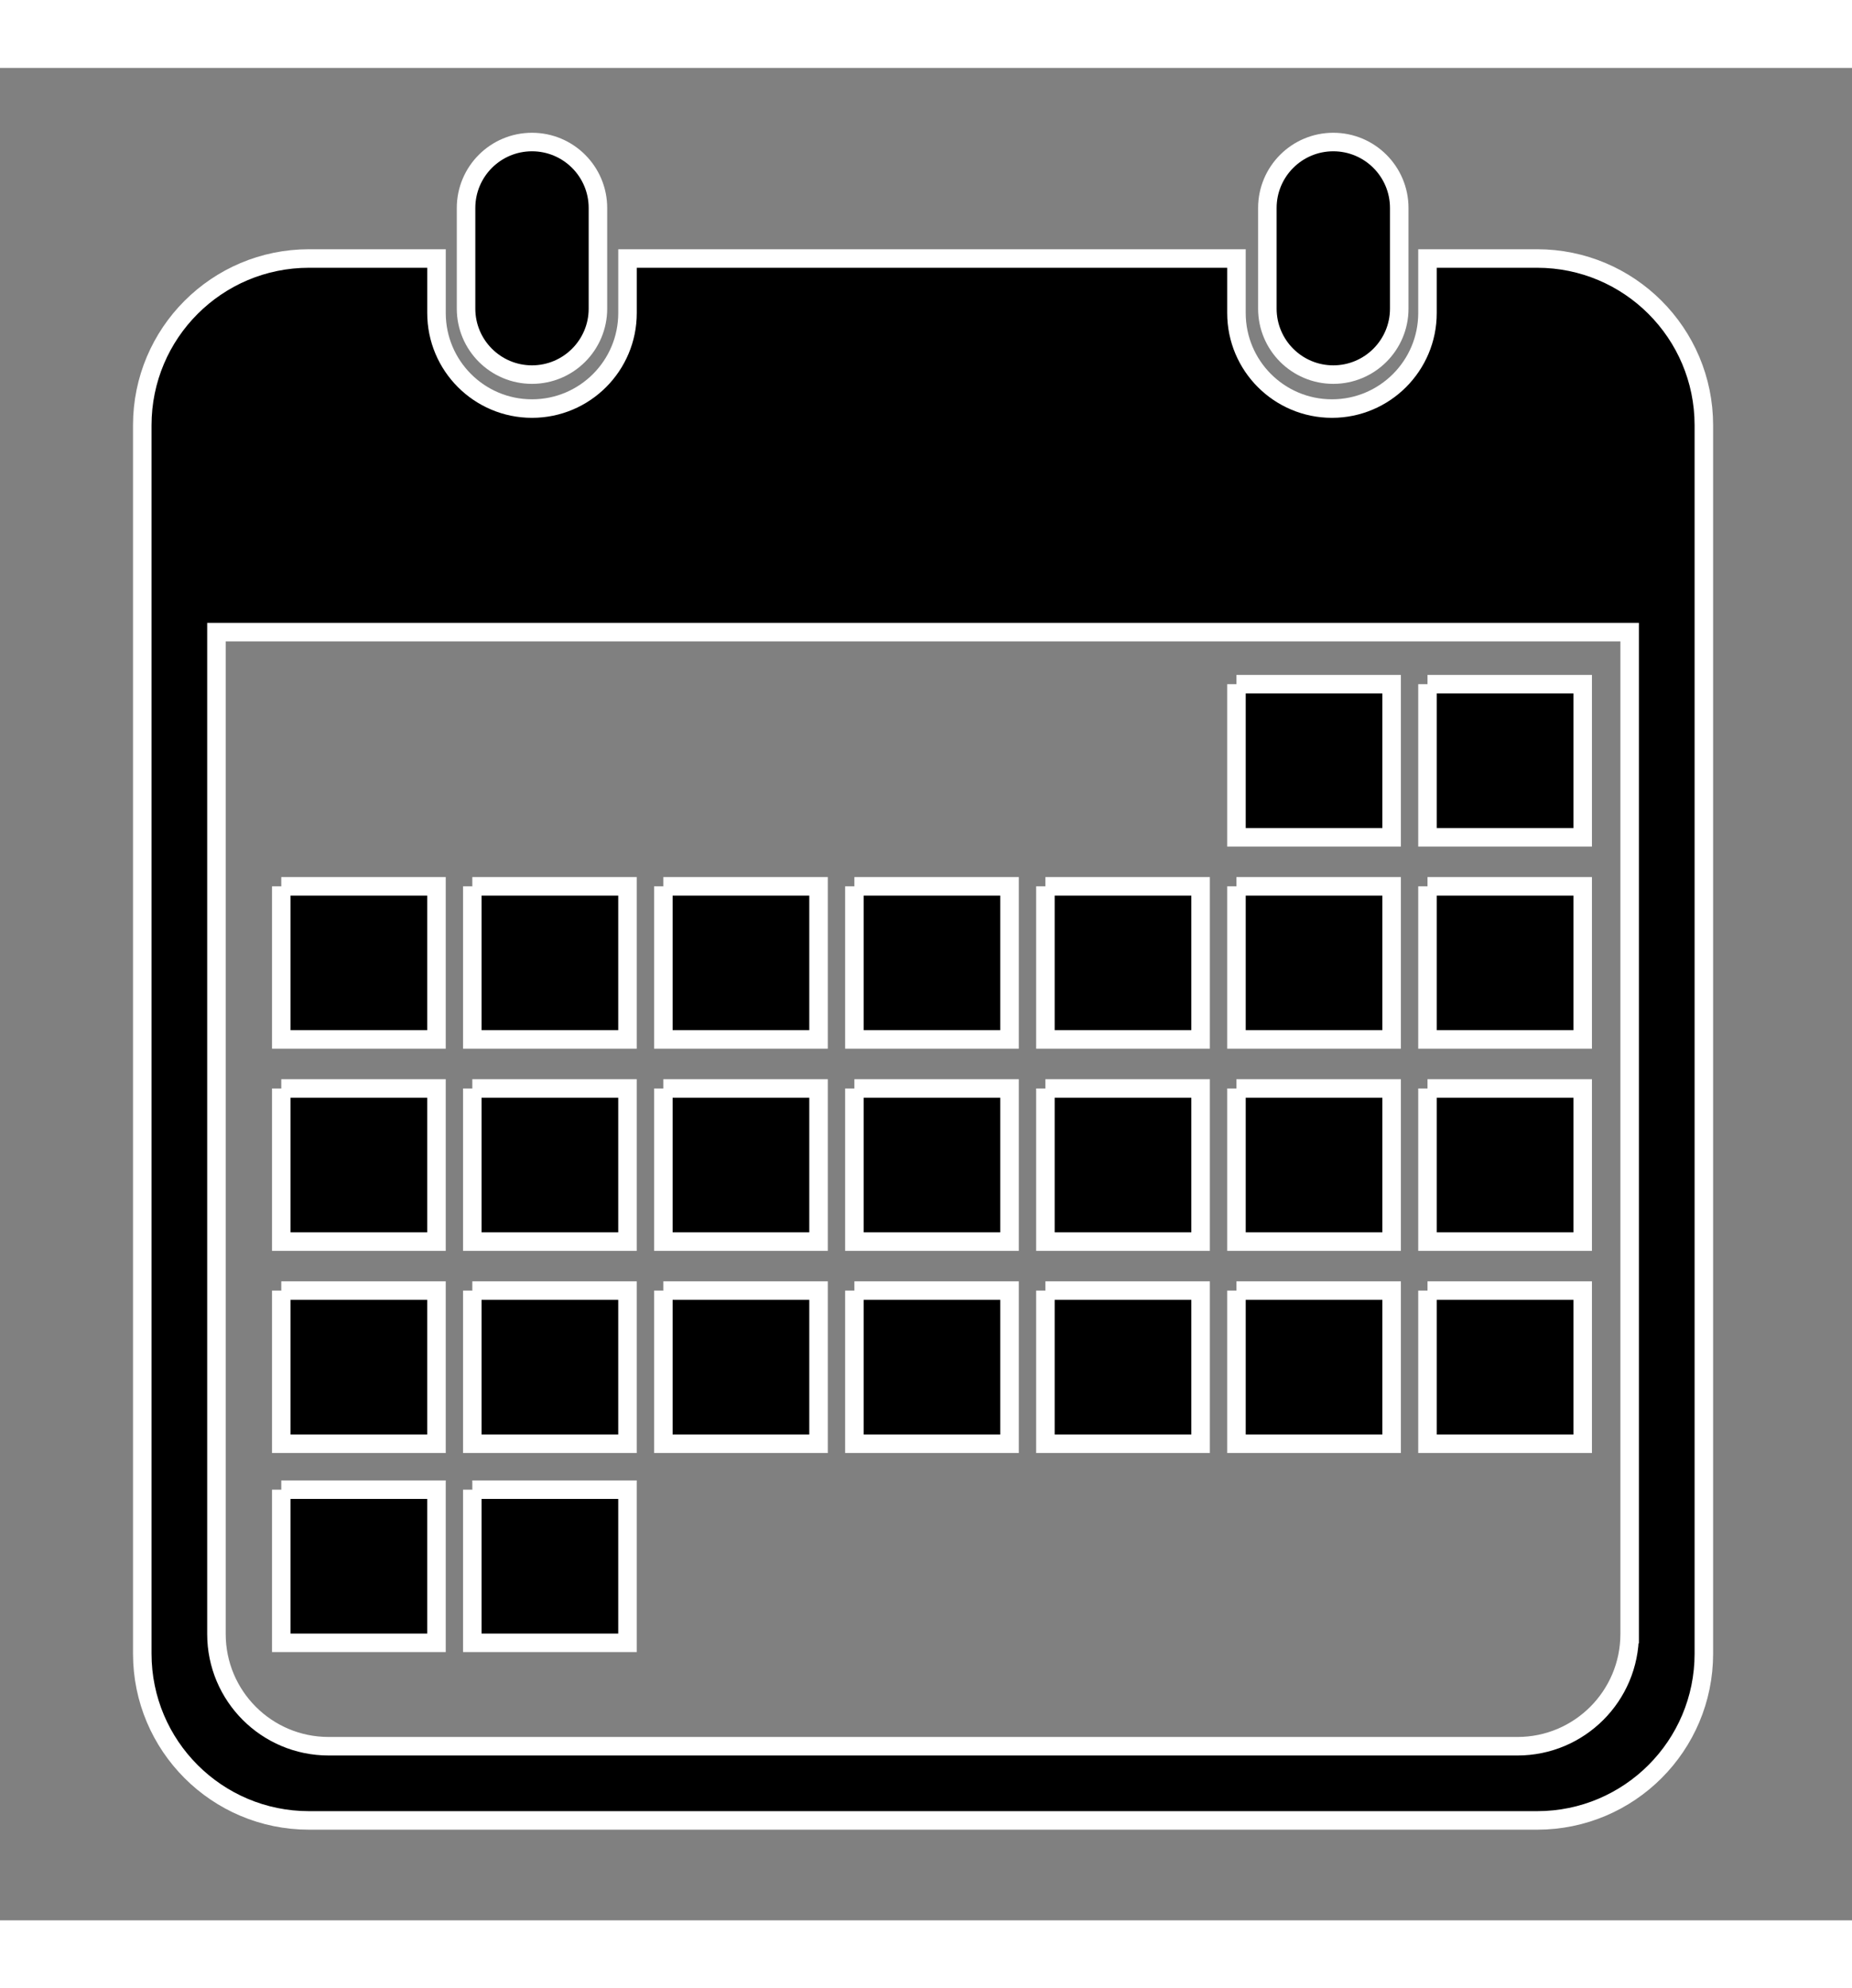 <?xml version="1.0" ?>
<svg xmlns="http://www.w3.org/2000/svg" xmlns:ev="http://www.w3.org/2001/xml-events" xmlns:xlink="http://www.w3.org/1999/xlink" baseProfile="full" enable-background="new 0 0 100 100" height="600px" version="1.1" viewBox="0 0 100 100" width="559px" x="0px" xml:space="preserve" y="0px">
	<rect x="0" y="0" width="100" height="100" fill="#808080" stroke="none"/>
	<defs/>
	<path d="M 82.998,10.288 L 77.078,10.288 L 77.078,13.231 C 77.078,16.079 74.768,18.389 71.921,18.389 C 69.071,18.389 66.763,16.079 66.763,13.231 L 66.763,10.288 L 33.883,10.288 L 33.883,13.231 C 33.883,16.079 31.575,18.389 28.726,18.389 C 25.878,18.389 23.569,16.079 23.569,13.231 L 23.569,10.288 L 16.684,10.288 C 11.712,10.288 7.682,14.318 7.682,19.29 L 7.682,85.604 C 7.682,90.576 11.712,94.606 16.684,94.606 L 82.999,94.606 C 87.97,94.606 92.001,90.576 92.001,85.604 L 92.001,19.29 C 92.0,14.318 87.969,10.288 82.998,10.288 M 87.994,84.544 C 87.994,87.889 85.283,90.601 81.937,90.601 L 17.743,90.601 C 14.398,90.601 11.687,87.889 11.687,84.544 L 11.687,30.458 L 87.995,30.458 L 87.995,84.544 L 87.994,84.544" fill="#000000" stroke="#FFFFFF" stroke-miterlimit="10"/>
	<path d="M 32.286,12.994 C 32.286,14.96 30.692,16.555 28.725,16.555 L 28.725,16.555 C 26.759,16.555 25.165,14.961 25.165,12.994 L 25.165,7.561 C 25.165,5.594 26.759,4.0 28.725,4.0 L 28.725,4.0 C 30.691,4.0 32.286,5.594 32.286,7.561 L 32.286,12.994" fill="#000000" stroke="#FFFFFF" stroke-miterlimit="10"/>
	<path d="M 75.553,12.994 C 75.553,14.96 73.958,16.555 71.992,16.555 L 71.992,16.555 C 70.026,16.555 68.432,14.961 68.432,12.994 L 68.432,7.561 C 68.432,5.594 70.026,4.0 71.992,4.0 L 71.992,4.0 C 73.958,4.0 75.553,5.594 75.553,7.561 L 75.553,12.994" fill="#000000" stroke="#FFFFFF" stroke-miterlimit="10"/>
	<path d="M 77.078,33.267 L 85.458,33.267 L 85.458,41.534 L 77.078,41.534 L 77.078,33.267" fill="#000000" height="8.267" stroke="#FFFFFF" stroke-miterlimit="10" width="8.38" x="77.078" y="33.267"/>
	<path d="M 66.763,33.267 L 75.142,33.267 L 75.142,41.534 L 66.763,41.534 L 66.763,33.267" fill="#000000" height="8.267" stroke="#FFFFFF" stroke-miterlimit="10" width="8.379" x="66.763" y="33.267"/>
	<path d="M 77.078,44.18 L 85.458,44.18 L 85.458,52.446 L 77.078,52.446 L 77.078,44.18" fill="#000000" height="8.266" stroke="#FFFFFF" stroke-miterlimit="10" width="8.38" x="77.078" y="44.18"/>
	<path d="M 66.763,44.18 L 75.142,44.18 L 75.142,52.446 L 66.763,52.446 L 66.763,44.18" fill="#000000" height="8.266" stroke="#FFFFFF" stroke-miterlimit="10" width="8.379" x="66.763" y="44.18"/>
	<path d="M 56.447,44.18 L 64.827,44.18 L 64.827,52.446 L 56.447,52.446 L 56.447,44.18" fill="#000000" height="8.266" stroke="#FFFFFF" stroke-miterlimit="10" width="8.38" x="56.447" y="44.18"/>
	<path d="M 46.133,44.18 L 54.511,44.18 L 54.511,52.446 L 46.133,52.446 L 46.133,44.18" fill="#000000" height="8.266" stroke="#FFFFFF" stroke-miterlimit="10" width="8.378" x="46.133" y="44.18"/>
	<path d="M 35.818,44.18 L 44.198,44.18 L 44.198,52.446 L 35.818,52.446 L 35.818,44.18" fill="#000000" height="8.266" stroke="#FFFFFF" stroke-miterlimit="10" width="8.38" x="35.818" y="44.18"/>
	<path d="M 25.503,44.18 L 33.882,44.18 L 33.882,52.446 L 25.503,52.446 L 25.503,44.18" fill="#000000" height="8.266" stroke="#FFFFFF" stroke-miterlimit="10" width="8.379" x="25.503" y="44.18"/>
	<path d="M 15.188,44.18 L 23.568,44.18 L 23.568,52.446 L 15.188,52.446 L 15.188,44.18" fill="#000000" height="8.266" stroke="#FFFFFF" stroke-miterlimit="10" width="8.38" x="15.188" y="44.18"/>
	<path d="M 77.078,55.092 L 85.458,55.092 L 85.458,63.359 L 77.078,63.359 L 77.078,55.092" fill="#000000" height="8.267" stroke="#FFFFFF" stroke-miterlimit="10" width="8.38" x="77.078" y="55.092"/>
	<path d="M 66.763,55.092 L 75.142,55.092 L 75.142,63.359 L 66.763,63.359 L 66.763,55.092" fill="#000000" height="8.267" stroke="#FFFFFF" stroke-miterlimit="10" width="8.379" x="66.763" y="55.092"/>
	<path d="M 56.447,55.092 L 64.827,55.092 L 64.827,63.359 L 56.447,63.359 L 56.447,55.092" fill="#000000" height="8.267" stroke="#FFFFFF" stroke-miterlimit="10" width="8.38" x="56.447" y="55.092"/>
	<path d="M 46.133,55.092 L 54.511,55.092 L 54.511,63.359 L 46.133,63.359 L 46.133,55.092" fill="#000000" height="8.267" stroke="#FFFFFF" stroke-miterlimit="10" width="8.378" x="46.133" y="55.092"/>
	<path d="M 35.818,55.092 L 44.198,55.092 L 44.198,63.359 L 35.818,63.359 L 35.818,55.092" fill="#000000" height="8.267" stroke="#FFFFFF" stroke-miterlimit="10" width="8.38" x="35.818" y="55.092"/>
	<path d="M 25.503,55.092 L 33.882,55.092 L 33.882,63.359 L 25.503,63.359 L 25.503,55.092" fill="#000000" height="8.267" stroke="#FFFFFF" stroke-miterlimit="10" width="8.379" x="25.503" y="55.092"/>
	<path d="M 15.188,55.092 L 23.568,55.092 L 23.568,63.359 L 15.188,63.359 L 15.188,55.092" fill="#000000" height="8.267" stroke="#FFFFFF" stroke-miterlimit="10" width="8.38" x="15.188" y="55.092"/>
	<path d="M 77.078,66.004 L 85.458,66.004 L 85.458,74.272 L 77.078,74.272 L 77.078,66.004" fill="#000000" height="8.268" stroke="#FFFFFF" stroke-miterlimit="10" width="8.38" x="77.078" y="66.004"/>
	<path d="M 66.763,66.004 L 75.142,66.004 L 75.142,74.272 L 66.763,74.272 L 66.763,66.004" fill="#000000" height="8.268" stroke="#FFFFFF" stroke-miterlimit="10" width="8.379" x="66.763" y="66.004"/>
	<path d="M 56.447,66.004 L 64.827,66.004 L 64.827,74.272 L 56.447,74.272 L 56.447,66.004" fill="#000000" height="8.268" stroke="#FFFFFF" stroke-miterlimit="10" width="8.38" x="56.447" y="66.004"/>
	<path d="M 46.133,66.004 L 54.511,66.004 L 54.511,74.272 L 46.133,74.272 L 46.133,66.004" fill="#000000" height="8.268" stroke="#FFFFFF" stroke-miterlimit="10" width="8.378" x="46.133" y="66.004"/>
	<path d="M 35.818,66.004 L 44.198,66.004 L 44.198,74.272 L 35.818,74.272 L 35.818,66.004" fill="#000000" height="8.268" stroke="#FFFFFF" stroke-miterlimit="10" width="8.38" x="35.818" y="66.004"/>
	<path d="M 25.503,66.004 L 33.882,66.004 L 33.882,74.272 L 25.503,74.272 L 25.503,66.004" fill="#000000" height="8.268" stroke="#FFFFFF" stroke-miterlimit="10" width="8.379" x="25.503" y="66.004"/>
	<path d="M 15.188,66.004 L 23.568,66.004 L 23.568,74.272 L 15.188,74.272 L 15.188,66.004" fill="#000000" height="8.268" stroke="#FFFFFF" stroke-miterlimit="10" width="8.38" x="15.188" y="66.004"/>
	<path d="M 25.503,76.751 L 33.882,76.751 L 33.882,85.018 L 25.503,85.018 L 25.503,76.751" fill="#000000" height="8.267" stroke="#FFFFFF" stroke-miterlimit="10" width="8.379" x="25.503" y="76.751"/>
	<path d="M 15.188,76.751 L 23.568,76.751 L 23.568,85.018 L 15.188,85.018 L 15.188,76.751" fill="#000000" height="8.267" stroke="#FFFFFF" stroke-miterlimit="10" width="8.38" x="15.188" y="76.751"/>
</svg>
